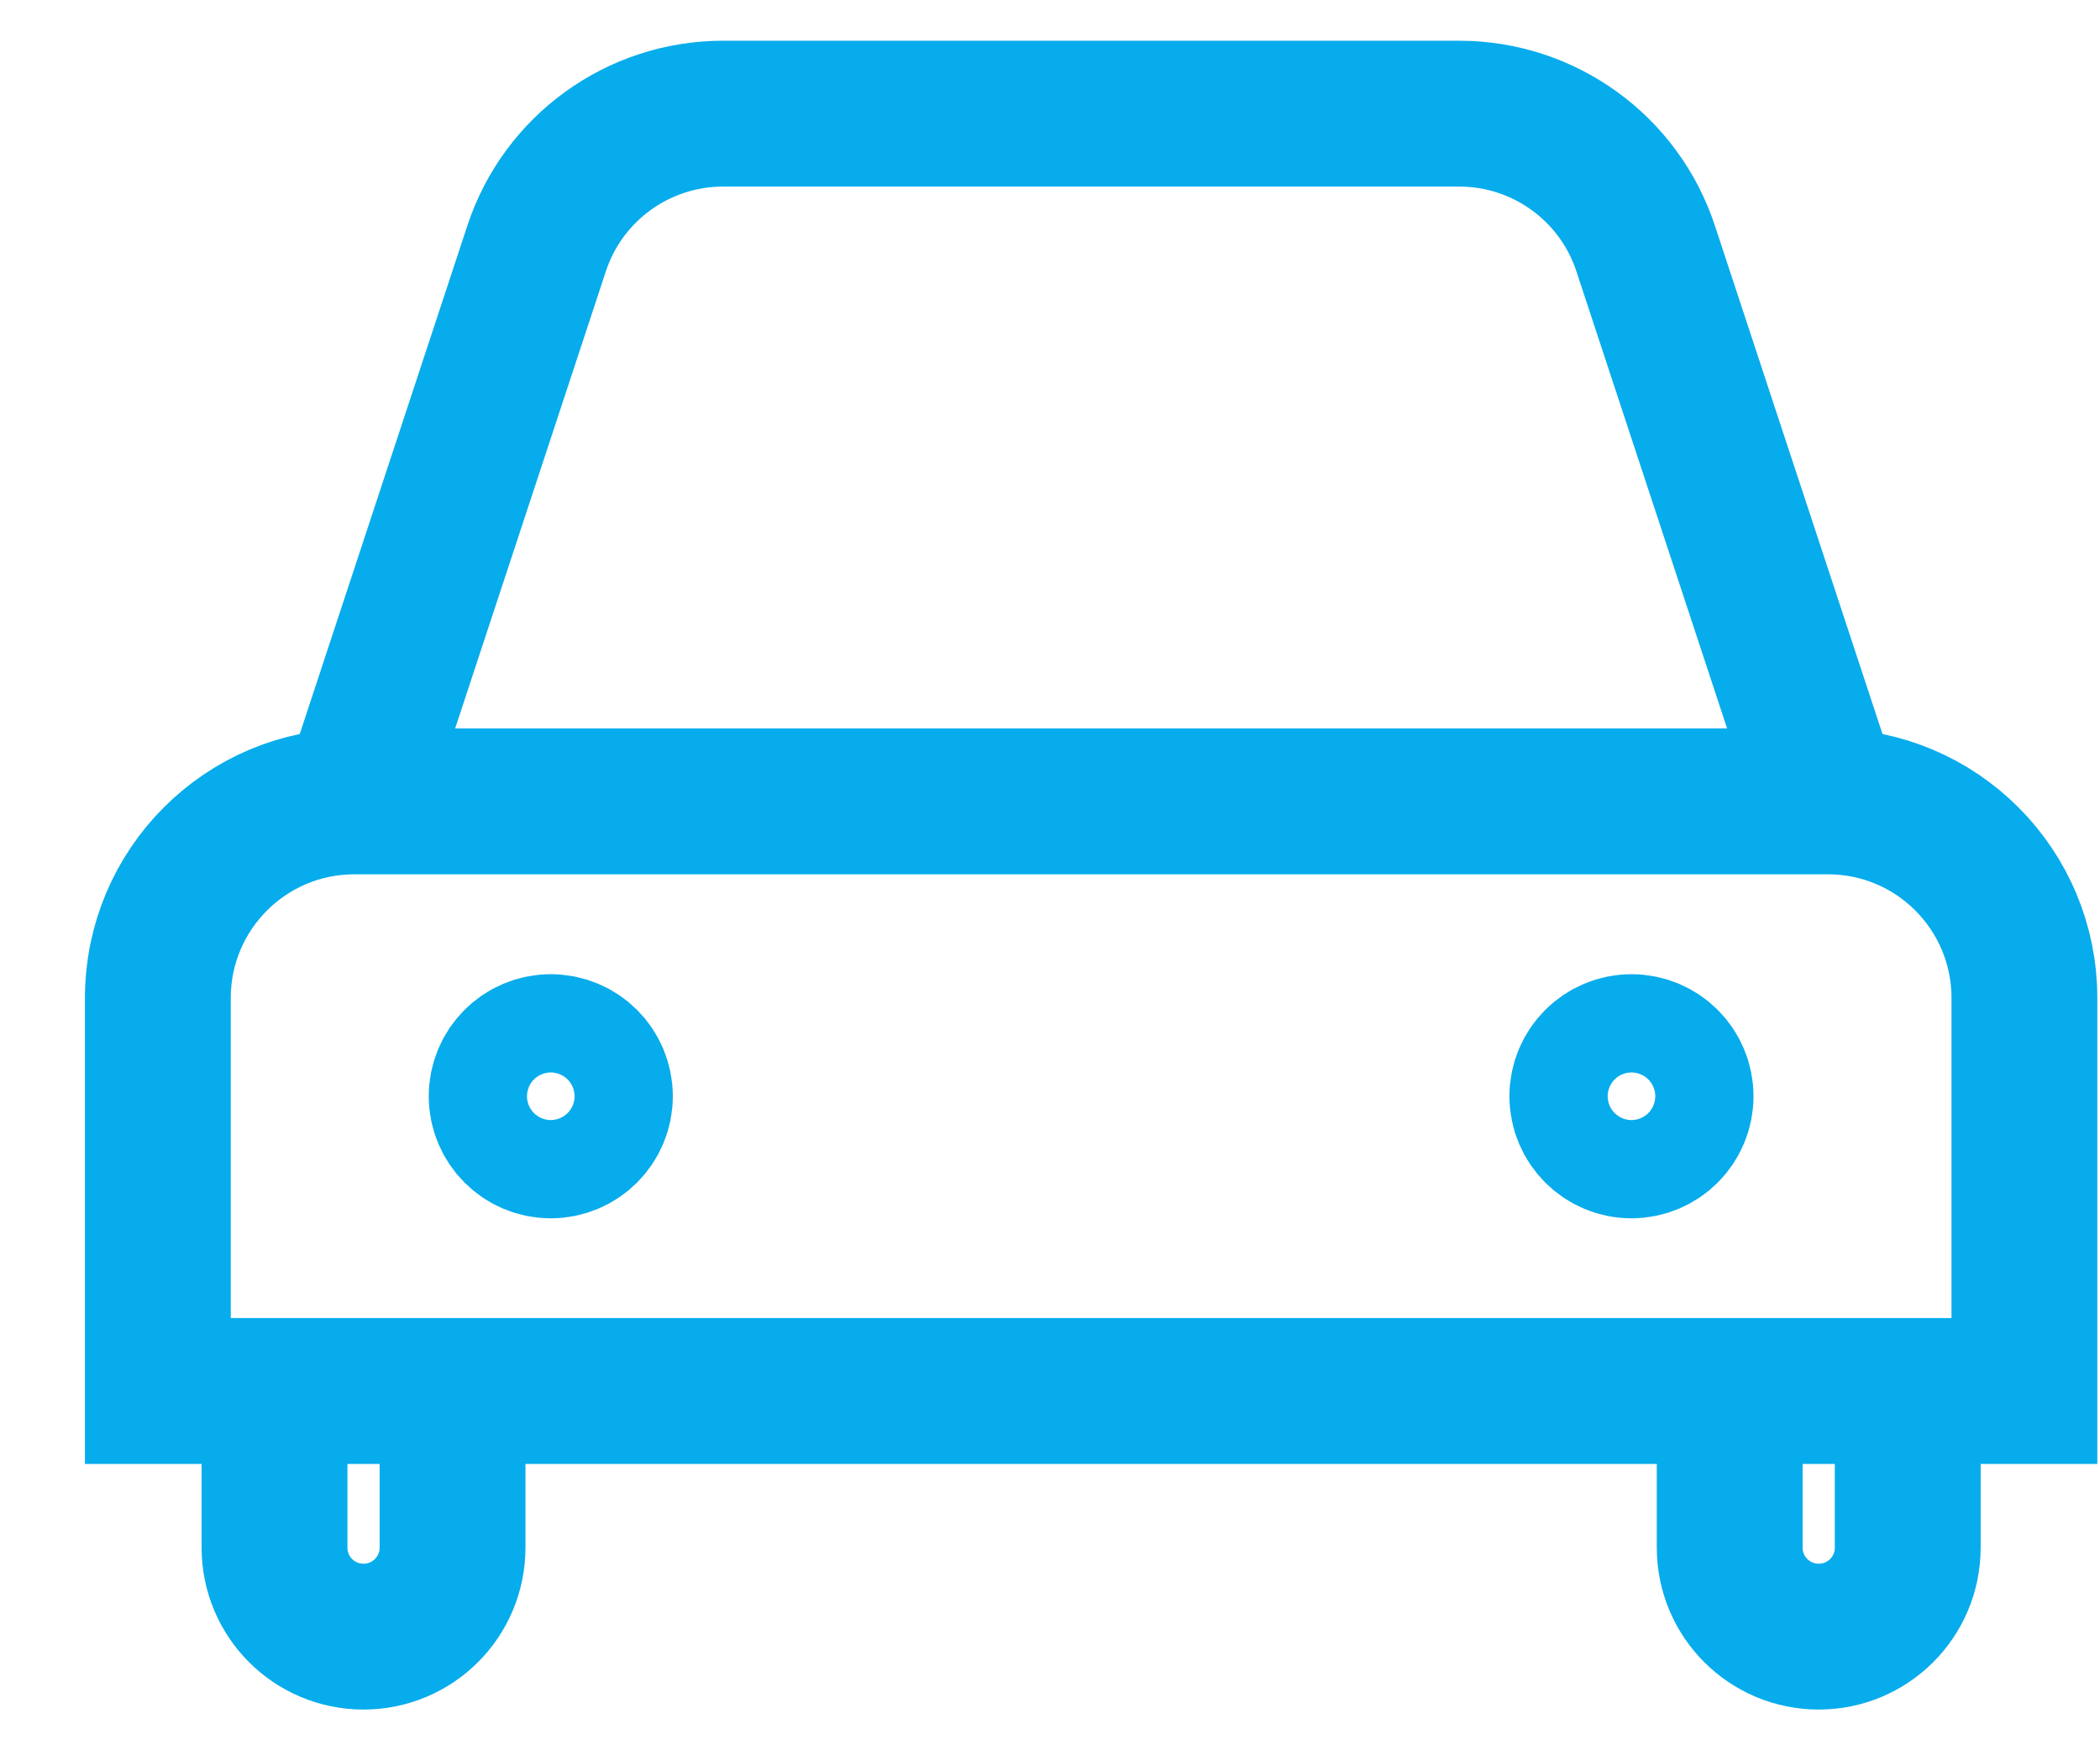 <svg width="18" height="15" viewBox="0 0 18 15" fill="none" xmlns="http://www.w3.org/2000/svg">
<path d="M3.037 6.868H15.668M3.037 6.868C2.107 6.868 1.353 7.622 1.353 8.553V11.921H2.353M3.037 6.868L4.599 2.131C4.826 1.44 5.471 0.974 6.198 0.974H12.507C13.234 0.974 13.879 1.44 14.106 2.131L15.668 6.868M15.668 6.868C16.599 6.868 17.352 7.622 17.352 8.553V11.921H16.352M2.353 11.921V13.263C2.353 13.685 2.694 14.026 3.116 14.026C3.537 14.026 3.879 13.685 3.879 13.263V11.921M2.353 11.921H3.879M16.352 11.921V13.263C16.352 13.685 16.011 14.026 15.589 14.026C15.168 14.026 14.826 13.685 14.826 13.263V11.921M16.352 11.921H14.826M14.826 11.921H3.879M5.142 9.395C5.142 9.627 4.954 9.816 4.721 9.816C4.488 9.816 4.3 9.627 4.3 9.395C4.3 9.162 4.488 8.974 4.721 8.974C4.954 8.974 5.142 9.162 5.142 9.395ZM14.405 9.395C14.405 9.627 14.217 9.816 13.984 9.816C13.752 9.816 13.563 9.627 13.563 9.395C13.563 9.162 13.752 8.974 13.984 8.974C14.217 8.974 14.405 9.162 14.405 9.395Z" stroke="#07ACEC" stroke-width="1.25" stroke-linecap="round"/>
</svg>

